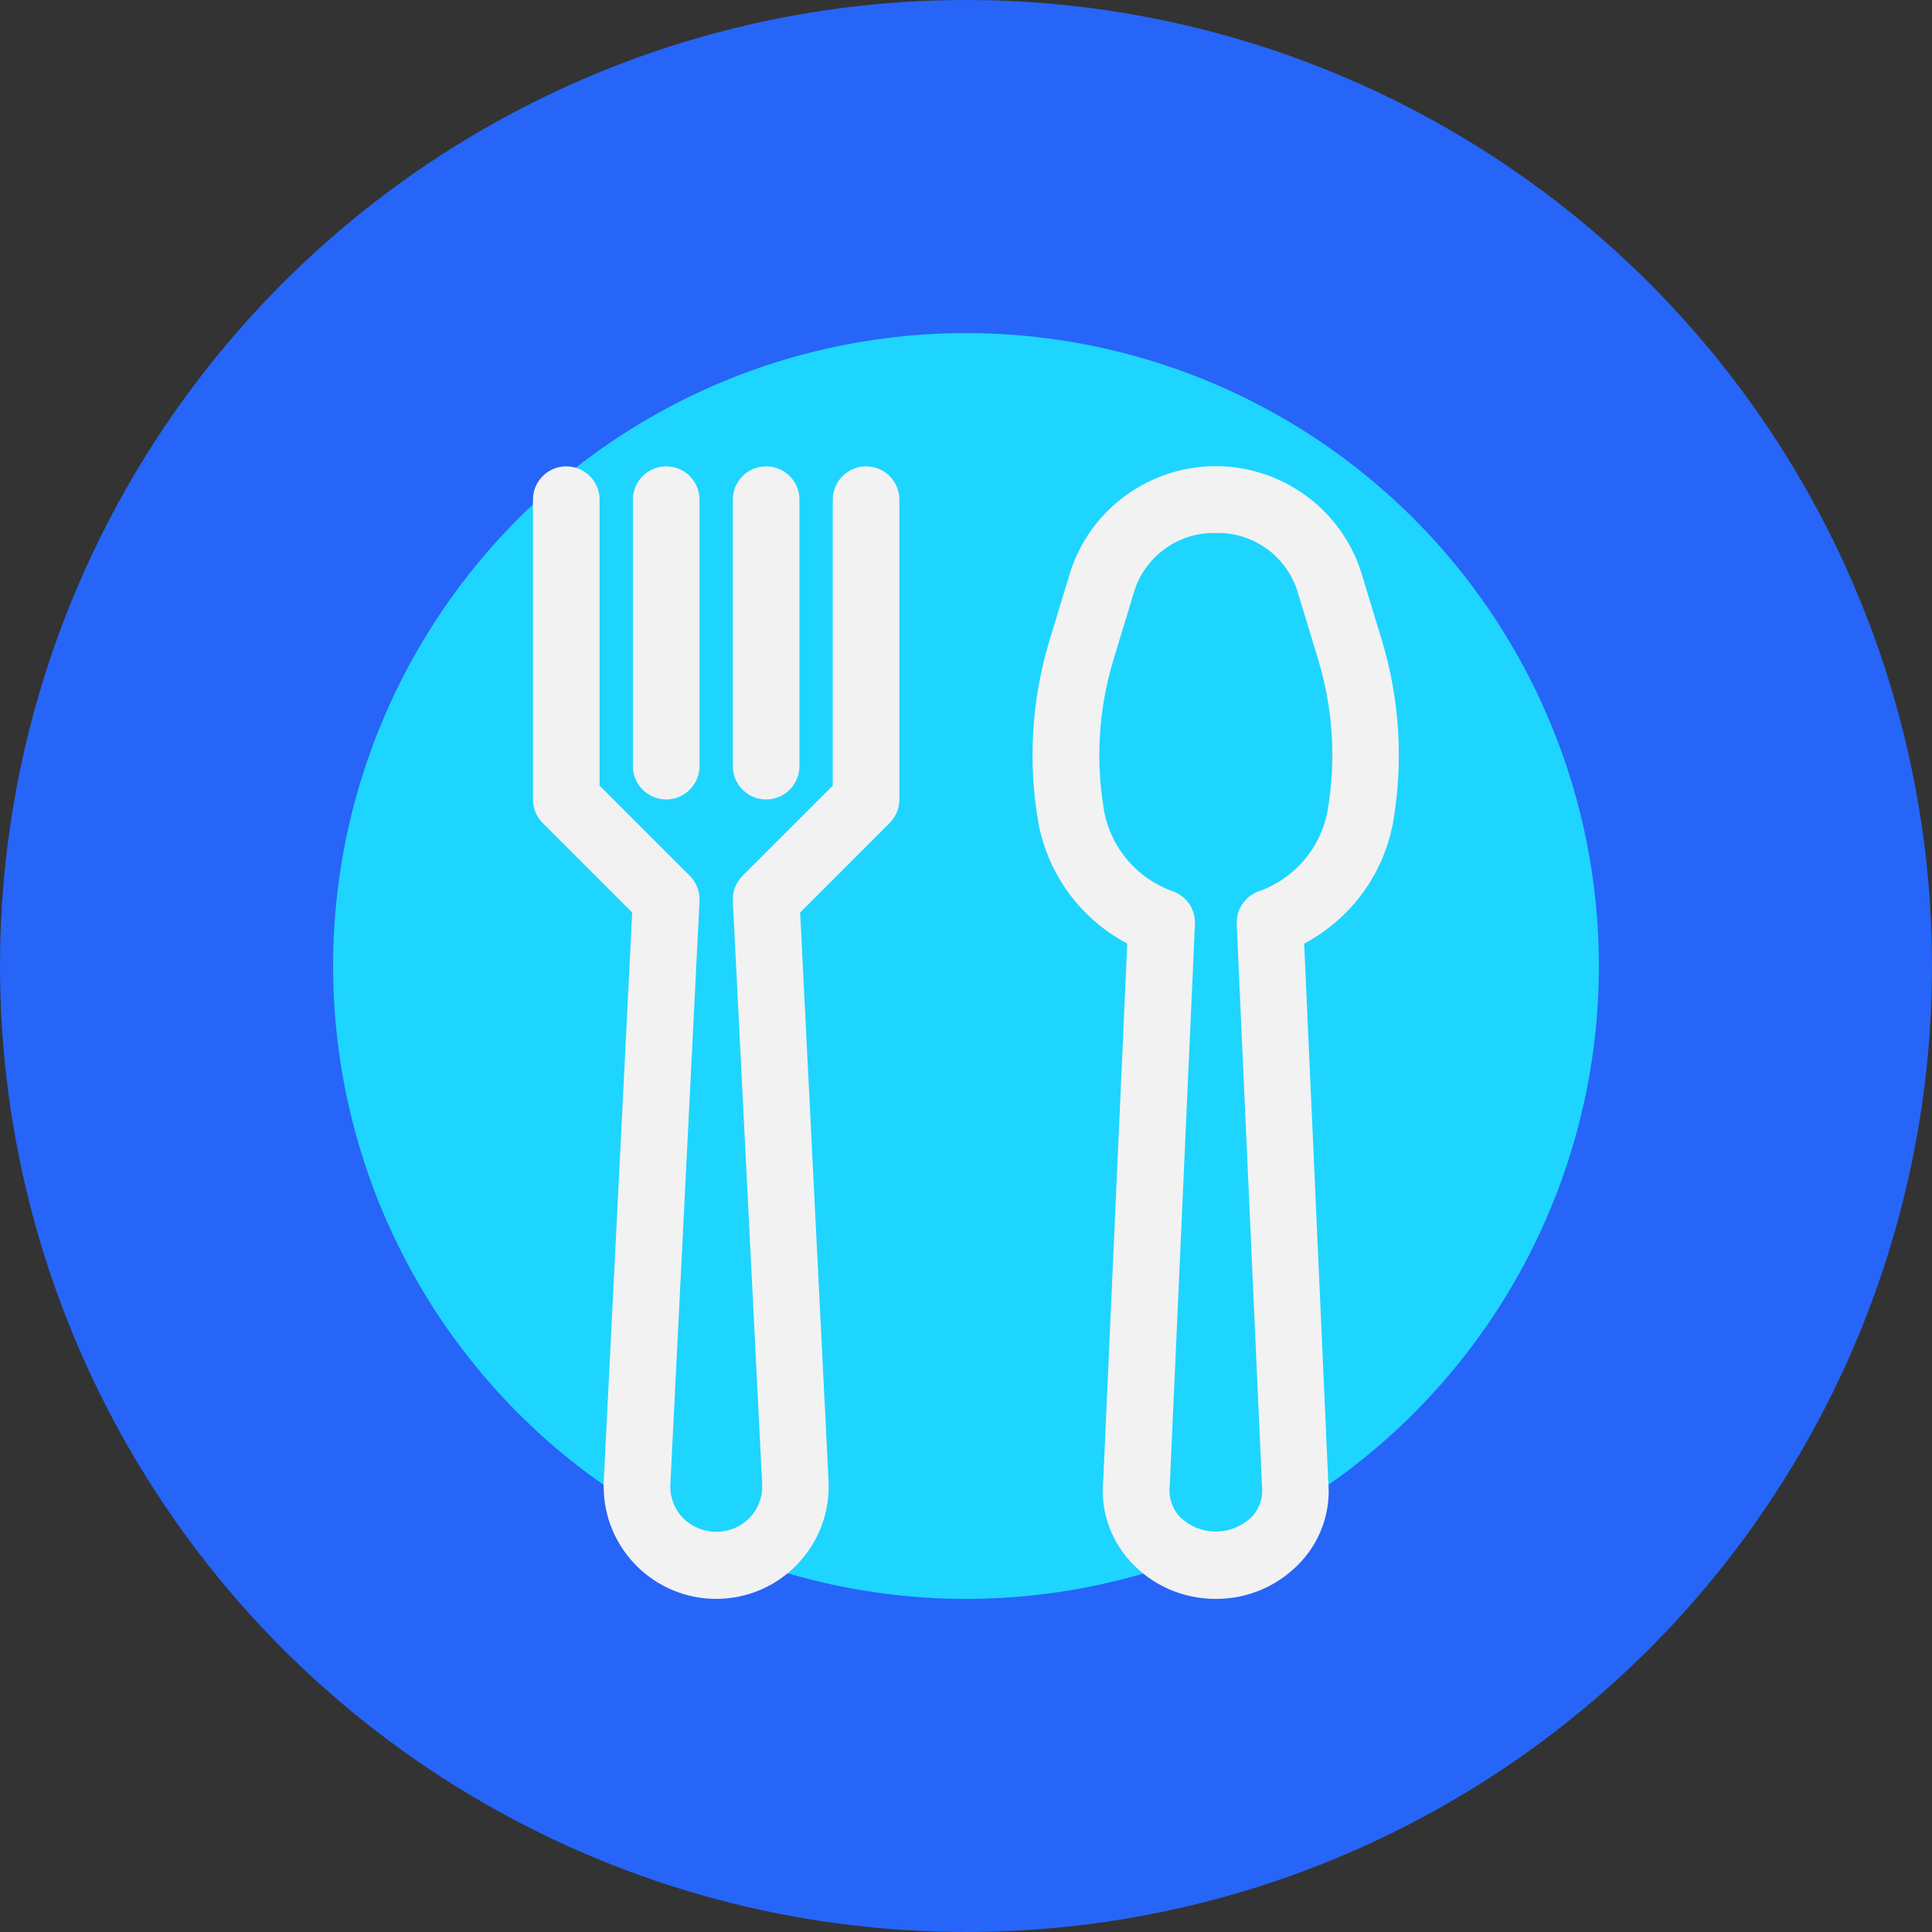 <?xml version="1.0"?>
<svg xmlns="http://www.w3.org/2000/svg" xmlns:xlink="http://www.w3.org/1999/xlink" version="1.1" id="Capa_1" x="0px" y="0px" viewBox="0 0 464 464" style="enable-background:new 0 0 464 464;" xml:space="preserve" width="512px" height="512px" class=""><rect x="0" y="0" width="464" height="464" fill="#333333" stroke="none"/><g><circle style="fill:#2665F8" cx="232" cy="232" r="232" data-original="#F8CF26" class="active-path" data-old_color="#F8CF26"/><circle style="fill:#1ED5FF" cx="232" cy="232" r="152" data-original="#FF931E" class="" data-old_color="#FF931E"/><g>
	<path style="fill:#F2F2F2" d="M292,384c-7.854,0.039-15.353-3.265-20.624-9.088c-4.842-5.354-7.17-12.519-6.4-19.696l5.752-128.6   c-11.116-5.876-18.958-16.488-21.312-28.84c-2.581-14.671-1.674-29.744,2.648-44l5.136-16.904   c6.524-19.202,27.379-29.479,46.581-22.955c10.802,3.67,19.285,12.153,22.955,22.955l5.136,16.904   c4.322,14.256,5.229,29.329,2.648,44c-2.351,12.351-10.19,22.963-21.304,28.84L319,355.752c0.658,7.003-1.666,13.958-6.4,19.16   C307.335,380.728,299.845,384.033,292,384L292,384z M292,128c-8.745-0.203-16.615,5.279-19.456,13.552l-5.136,16.912   c-3.586,11.835-4.34,24.348-2.2,36.528c1.732,8.874,8.056,16.155,16.6,19.112c3.243,1.219,5.332,4.387,5.176,7.848l-6.032,134.52   c-0.405,2.812,0.456,5.66,2.352,7.776c4.817,4.769,12.575,4.769,17.392,0c1.806-1.958,2.68-4.599,2.4-7.248l-6.08-135.048   c-0.156-3.461,1.933-6.629,5.176-7.848c8.544-2.957,14.868-10.238,16.6-19.112c2.139-12.18,1.388-24.691-2.192-36.528   l-5.136-16.912C308.622,133.276,300.748,127.794,292,128L292,128z" data-original="#F2F2F2" class="" data-old_color="#F2F2F2"/>
	<path style="fill:#F2F2F2" d="M172,384c-14.934-0.008-27.033-12.121-27.025-27.055c0-0.441,0.011-0.881,0.033-1.321l6.824-136.472   l-21.488-21.496c-1.5-1.5-2.344-3.534-2.344-5.656v-72c0-4.418,3.582-8,8-8s8,3.582,8,8v68.688l21.656,21.656   c1.602,1.597,2.454,3.797,2.344,6.056l-7,140c-0.167,3.019,0.929,5.972,3.024,8.152c4.379,4.418,11.511,4.45,15.93,0.07   c0.024-0.023,0.047-0.047,0.07-0.07c2.095-2.18,3.191-5.133,3.024-8.152L176,216.4c-0.112-2.258,0.737-4.458,2.336-6.056   L200,188.688V120c0-4.418,3.582-8,8-8s8,3.582,8,8v72c0,2.122-0.844,4.156-2.344,5.656l-21.488,21.496l6.824,136.472   c0.738,14.916-10.755,27.605-25.671,28.343C172.881,383.989,172.441,384,172,384z" data-original="#F2F2F2" class="" data-old_color="#F2F2F2"/>
	<path style="fill:#F2F2F2" d="M160,192c-4.418,0-8-3.582-8-8v-64c0-4.418,3.582-8,8-8s8,3.582,8,8v64   C168,188.418,164.418,192,160,192z" data-original="#F2F2F2" class="" data-old_color="#F2F2F2"/>
	<path style="fill:#F2F2F2" d="M184,192c-4.418,0-8-3.582-8-8v-64c0-4.418,3.582-8,8-8s8,3.582,8,8v64   C192,188.418,188.418,192,184,192z" data-original="#F2F2F2" class="" data-old_color="#F2F2F2"/>
</g></g> </svg>
